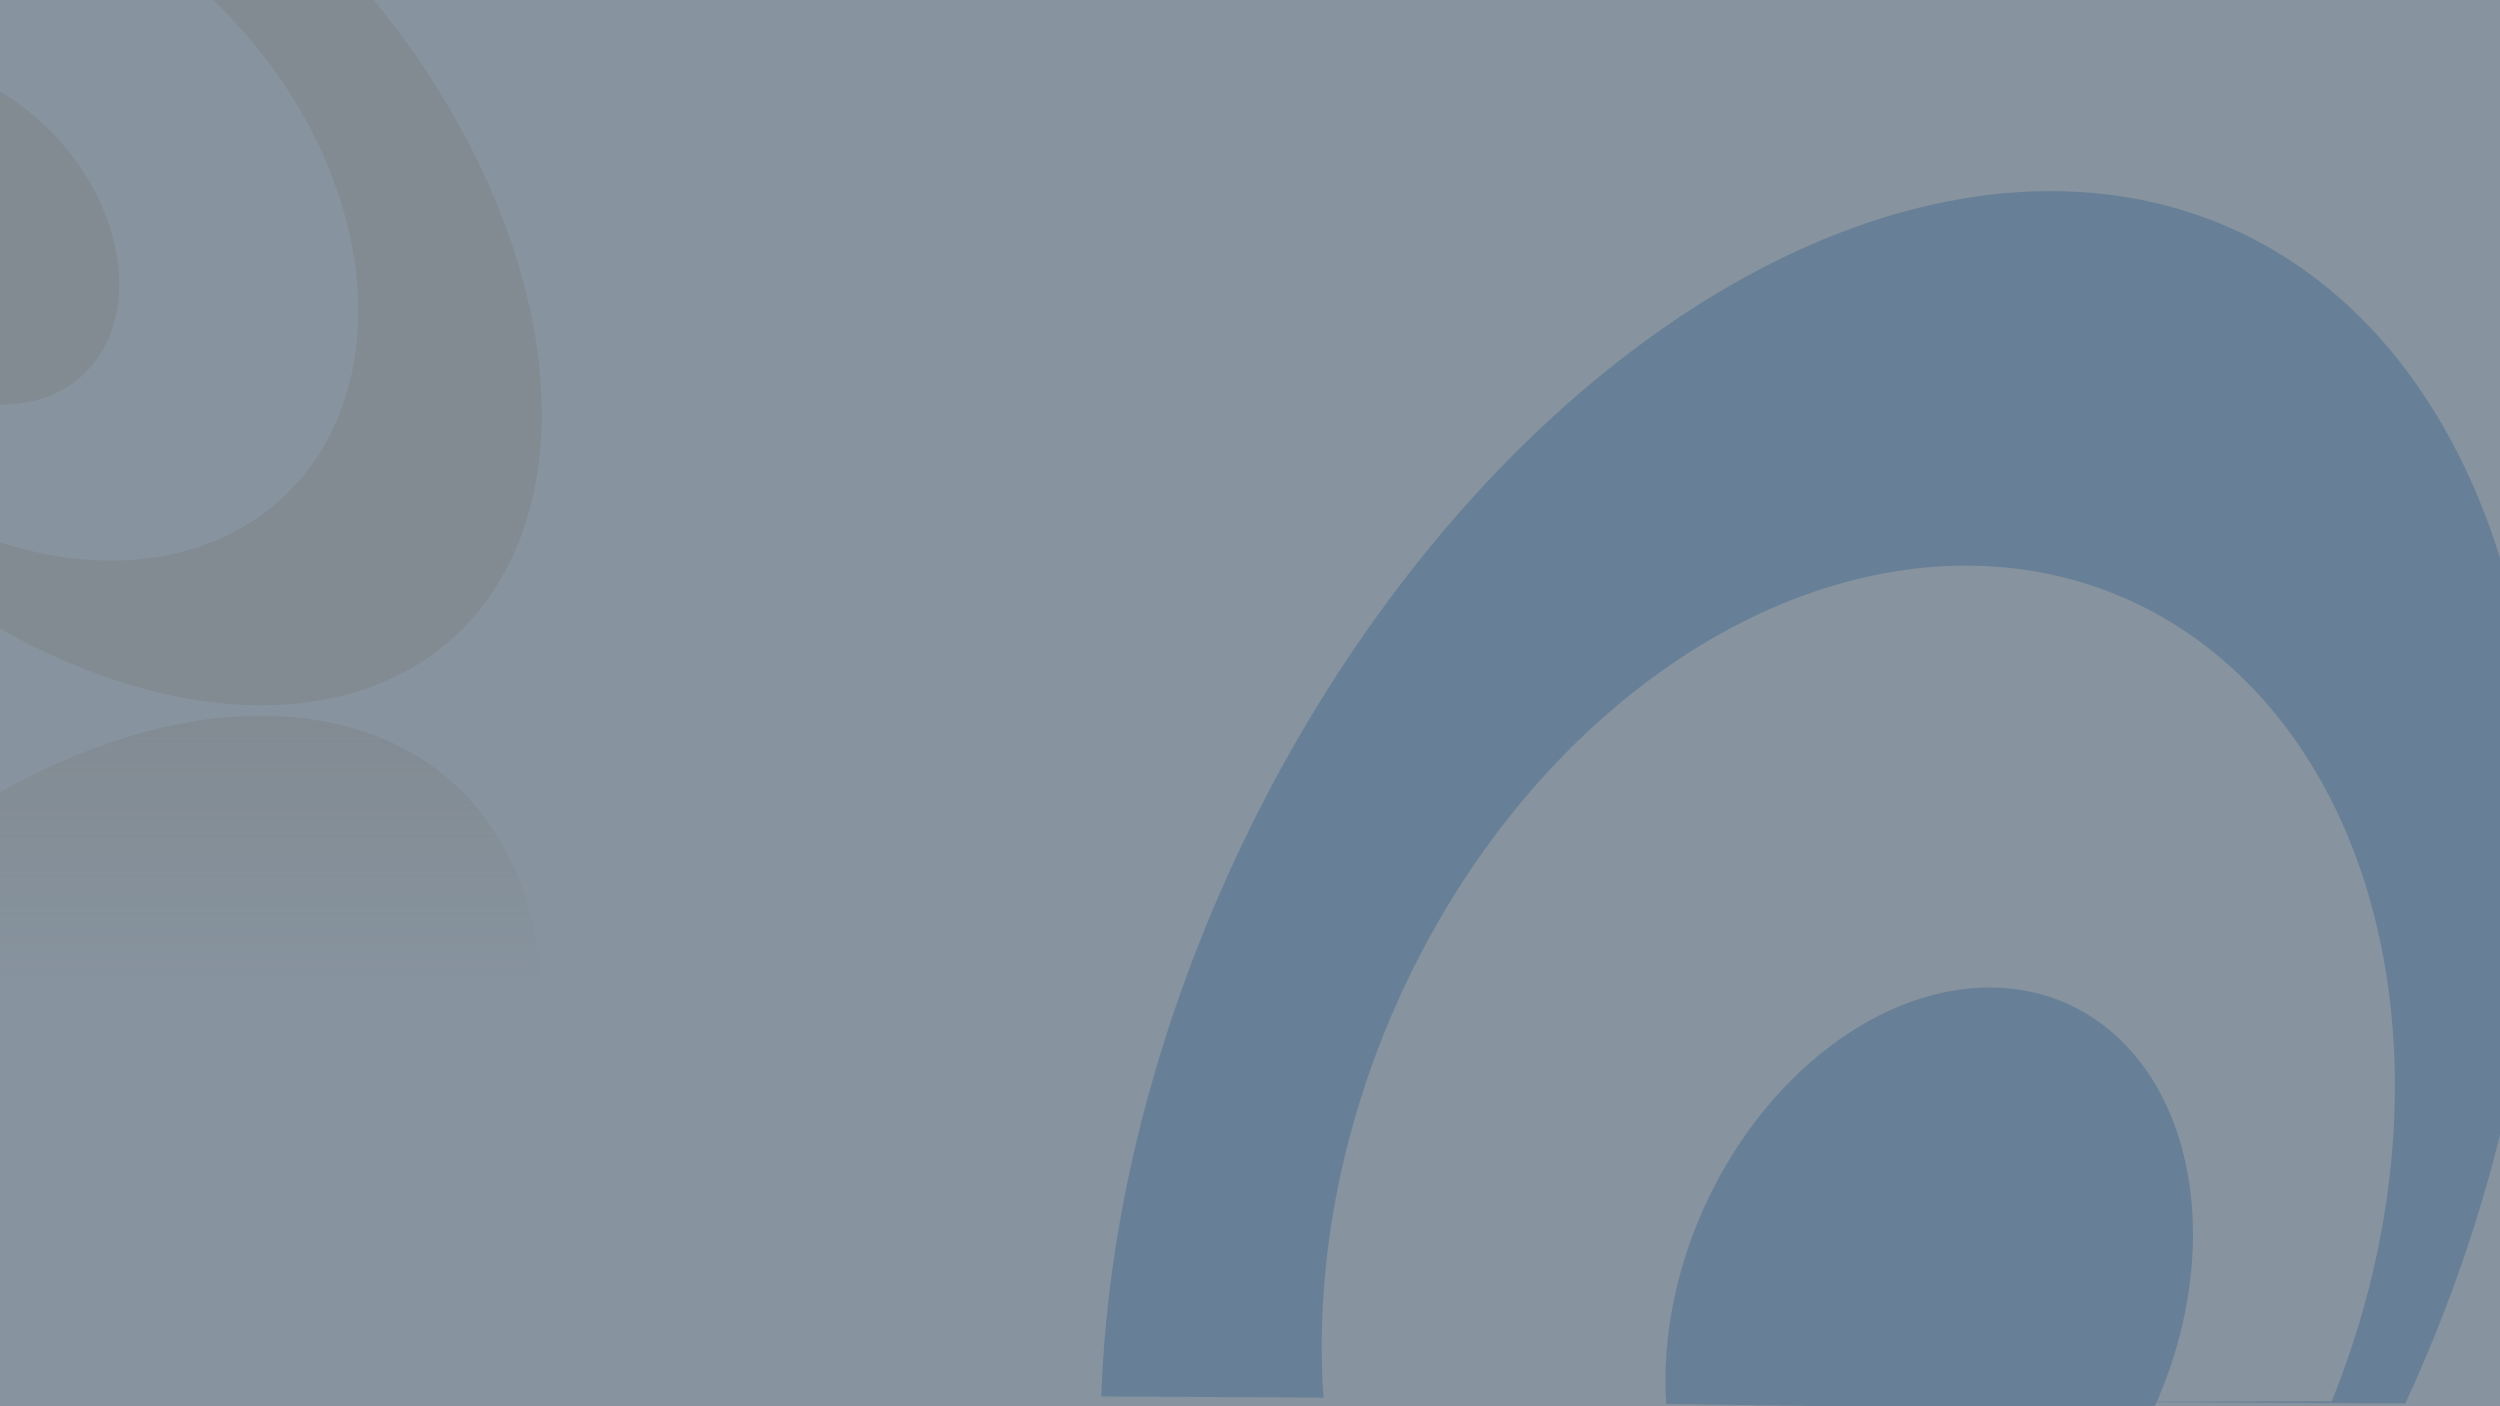 <svg version="1.1" viewBox="0.0 0.0 960.0 540.0" fill="none" stroke="none" stroke-linecap="square" stroke-miterlimit="10" xmlns:xlink="http://www.w3.org/1999/xlink" xmlns="http://www.w3.org/2000/svg"><rect x="0.0" y="0.0" width="960.0" height="540.0" fill="#808080" stroke="none"/><clipPath id="g3842b862ac2_1_32.0"><path d="m0 0l960.0 0l0 540.0l-960.0 0l0 -540.0z" clip-rule="nonzero"/></clipPath><g clip-path="url(#g3842b862ac2_1_32.0)"><path fill="#cfe2f3" d="m0 0l960.0 0l0 540.0l-960.0 0z" fill-rule="evenodd"/><path fill="#eeeeee" d="m612.022 219.434l257.606 0l0 91.591l-257.606 0z" fill-rule="evenodd"/><path stroke="#595959" stroke-width="1.0" stroke-linejoin="round" stroke-linecap="butt" d="m612.022 219.434l257.606 0l0 91.591l-257.606 0z" fill-rule="evenodd"/><path fill="#000000" d="m660.254 272.15l0 -13.359l1.781 0l0 11.781l6.562 0l0 1.578l-8.344 0zm9.641 -4.844q0 -2.688 1.484 -3.969q1.25 -1.078 3.047 -1.078q2.0 0 3.266 1.312q1.266 1.297 1.266 3.609q0 1.859 -0.562 2.938q-0.562 1.062 -1.641 1.656q-1.062 0.594 -2.328 0.594q-2.031 0 -3.281 -1.297q-1.25 -1.312 -1.25 -3.766zm1.688 0q0 1.859 0.797 2.797q0.812 0.922 2.047 0.922q1.219 0 2.031 -0.922q0.812 -0.938 0.812 -2.844q0 -1.797 -0.812 -2.719q-0.812 -0.922 -2.031 -0.922q-1.234 0 -2.047 0.922q-0.797 0.906 -0.797 2.766zm15.61 3.656q-0.922 0.766 -1.766 1.094q-0.828 0.312 -1.797 0.312q-1.594 0 -2.453 -0.781q-0.859 -0.781 -0.859 -1.984q0 -0.719 0.328 -1.297q0.328 -0.594 0.844 -0.938q0.531 -0.359 1.188 -0.547q0.469 -0.125 1.453 -0.25q1.984 -0.234 2.922 -0.562q0.016 -0.344 0.016 -0.422q0 -1.0 -0.469 -1.422q-0.625 -0.547 -1.875 -0.547q-1.156 0 -1.703 0.406q-0.547 0.406 -0.812 1.422l-1.609 -0.219q0.219 -1.016 0.719 -1.641q0.5 -0.641 1.453 -0.984q0.953 -0.344 2.188 -0.344q1.25 0 2.016 0.297q0.781 0.281 1.141 0.734q0.375 0.438 0.516 1.109q0.078 0.422 0.078 1.516l0 2.188q0 2.281 0.109 2.891q0.109 0.594 0.406 1.156l-1.703 0q-0.266 -0.516 -0.328 -1.188zm-0.141 -3.672q-0.891 0.375 -2.672 0.625q-1.016 0.141 -1.438 0.328q-0.422 0.188 -0.656 0.531q-0.219 0.344 -0.219 0.781q0 0.656 0.5 1.094q0.5 0.438 1.453 0.438q0.938 0 1.672 -0.406q0.75 -0.422 1.094 -1.141q0.266 -0.562 0.266 -1.641l0 -0.609zm10.469 4.859l0 -1.219q-0.906 1.438 -2.703 1.438q-1.156 0 -2.125 -0.641q-0.969 -0.641 -1.5 -1.781q-0.531 -1.141 -0.531 -2.625q0 -1.453 0.484 -2.625q0.484 -1.188 1.438 -1.812q0.969 -0.625 2.172 -0.625q0.875 0 1.547 0.375q0.688 0.359 1.109 0.953l0 -4.797l1.641 0l0 13.359l-1.531 0zm-5.172 -4.828q0 1.859 0.781 2.781q0.781 0.922 1.844 0.922q1.078 0 1.828 -0.875q0.75 -0.891 0.75 -2.688q0 -1.984 -0.766 -2.906q-0.766 -0.938 -1.891 -0.938q-1.078 0 -1.812 0.891q-0.734 0.891 -0.734 2.812zm14.7 4.828l0 -13.359l9.656 0l0 1.578l-7.875 0l0 4.094l7.375 0l0 1.562l-7.375 0l0 4.547l8.188 0l0 1.578l-9.969 0zm11.115 0l3.531 -5.031l-3.266 -4.641l2.047 0l1.484 2.266q0.422 0.641 0.672 1.078q0.406 -0.594 0.734 -1.062l1.641 -2.281l1.953 0l-3.344 4.547l3.594 5.125l-2.016 0l-1.984 -3.0l-0.516 -0.812l-2.547 3.812l-1.984 0zm16.734 -1.188q-0.922 0.766 -1.766 1.094q-0.828 0.312 -1.797 0.312q-1.594 0 -2.453 -0.781q-0.859 -0.781 -0.859 -1.984q0 -0.719 0.328 -1.297q0.328 -0.594 0.844 -0.938q0.531 -0.359 1.188 -0.547q0.469 -0.125 1.453 -0.25q1.984 -0.234 2.922 -0.562q0.016 -0.344 0.016 -0.422q0 -1.0 -0.469 -1.422q-0.625 -0.547 -1.875 -0.547q-1.156 0 -1.703 0.406q-0.547 0.406 -0.812 1.422l-1.609 -0.219q0.219 -1.016 0.719 -1.641q0.5 -0.641 1.453 -0.984q0.953 -0.344 2.188 -0.344q1.25 0 2.016 0.297q0.781 0.281 1.141 0.734q0.375 0.438 0.516 1.109q0.078 0.422 0.078 1.516l0 2.188q0 2.281 0.109 2.891q0.109 0.594 0.406 1.156l-1.703 0q-0.266 -0.516 -0.328 -1.188zm-0.141 -3.672q-0.891 0.375 -2.672 0.625q-1.016 0.141 -1.438 0.328q-0.422 0.188 -0.656 0.531q-0.219 0.344 -0.219 0.781q0 0.656 0.5 1.094q0.5 0.438 1.453 0.438q0.938 0 1.672 -0.406q0.75 -0.422 1.094 -1.141q0.266 -0.562 0.266 -1.641l0 -0.609zm4.204 4.859l0 -9.672l1.469 0l0 1.359q0.453 -0.719 1.203 -1.141q0.766 -0.438 1.719 -0.438q1.078 0 1.766 0.453q0.688 0.438 0.969 1.234q1.156 -1.688 2.984 -1.688q1.453 0 2.219 0.797q0.781 0.797 0.781 2.453l0 6.641l-1.641 0l0 -6.094q0 -0.984 -0.156 -1.406q-0.156 -0.438 -0.578 -0.703q-0.422 -0.266 -0.984 -0.266q-1.016 0 -1.688 0.688q-0.672 0.672 -0.672 2.156l0 5.625l-1.641 0l0 -6.281q0 -1.094 -0.406 -1.641q-0.406 -0.547 -1.312 -0.547q-0.688 0 -1.281 0.359q-0.594 0.359 -0.859 1.062q-0.25 0.703 -0.25 2.031l0 5.016l-1.641 0zm15.541 3.703l0 -13.375l1.484 0l0 1.25q0.531 -0.734 1.188 -1.094q0.672 -0.375 1.625 -0.375q1.234 0 2.172 0.641q0.953 0.625 1.438 1.797q0.484 1.156 0.484 2.547q0 1.484 -0.531 2.672q-0.531 1.188 -1.547 1.828q-1.016 0.625 -2.141 0.625q-0.812 0 -1.469 -0.344q-0.656 -0.344 -1.062 -0.875l0 4.703l-1.641 0zm1.484 -8.484q0 1.859 0.75 2.766q0.766 0.891 1.828 0.891q1.094 0 1.875 -0.922q0.781 -0.938 0.781 -2.875q0 -1.844 -0.766 -2.766q-0.75 -0.922 -1.812 -0.922q-1.047 0 -1.859 0.984q-0.797 0.969 -0.797 2.844zm8.844 4.781l0 -13.359l1.641 0l0 13.359l-1.641 0zm10.817 -3.109l1.688 0.203q-0.406 1.484 -1.484 2.312q-1.078 0.812 -2.766 0.812q-2.125 0 -3.375 -1.297q-1.234 -1.312 -1.234 -3.672q0 -2.453 1.25 -3.797q1.266 -1.344 3.266 -1.344q1.938 0 3.156 1.328q1.234 1.312 1.234 3.703q0 0.156 0 0.438l-7.219 0q0.094 1.594 0.906 2.453q0.812 0.844 2.016 0.844q0.906 0 1.547 -0.469q0.641 -0.484 1.016 -1.516zm-5.391 -2.656l5.406 0q-0.109 -1.219 -0.625 -1.828q-0.781 -0.953 -2.031 -0.953q-1.125 0 -1.906 0.766q-0.766 0.75 -0.844 2.016zm14.528 5.766l0 -13.359l4.609 0q1.547 0 2.375 0.203q1.141 0.25 1.953 0.953q1.062 0.891 1.578 2.281q0.531 1.391 0.531 3.172q0 1.516 -0.359 2.703q-0.359 1.172 -0.922 1.938q-0.547 0.766 -1.203 1.219q-0.656 0.438 -1.594 0.672q-0.938 0.219 -2.141 0.219l-4.828 0zm1.766 -1.578l2.859 0q1.312 0 2.062 -0.234q0.75 -0.25 1.203 -0.703q0.625 -0.625 0.969 -1.688q0.359 -1.062 0.359 -2.578q0 -2.094 -0.688 -3.219q-0.688 -1.125 -1.672 -1.5q-0.703 -0.281 -2.281 -0.281l-2.812 0l0 10.203zm17.817 0.391q-0.922 0.766 -1.766 1.094q-0.828 0.312 -1.797 0.312q-1.594 0 -2.453 -0.781q-0.859 -0.781 -0.859 -1.984q0 -0.719 0.328 -1.297q0.328 -0.594 0.844 -0.938q0.531 -0.359 1.188 -0.547q0.469 -0.125 1.453 -0.25q1.984 -0.234 2.922 -0.562q0.016 -0.344 0.016 -0.422q0 -1.0 -0.469 -1.422q-0.625 -0.547 -1.875 -0.547q-1.156 0 -1.703 0.406q-0.547 0.406 -0.812 1.422l-1.609 -0.219q0.219 -1.016 0.719 -1.641q0.5 -0.641 1.453 -0.984q0.953 -0.344 2.188 -0.344q1.25 0 2.016 0.297q0.781 0.281 1.141 0.734q0.375 0.438 0.516 1.109q0.078 0.422 0.078 1.516l0 2.188q0 2.281 0.109 2.891q0.109 0.594 0.406 1.156l-1.703 0q-0.266 -0.516 -0.328 -1.188zm-0.141 -3.672q-0.891 0.375 -2.672 0.625q-1.016 0.141 -1.438 0.328q-0.422 0.188 -0.656 0.531q-0.219 0.344 -0.219 0.781q0 0.656 0.5 1.094q0.5 0.438 1.453 0.438q0.938 0 1.672 -0.406q0.75 -0.422 1.094 -1.141q0.266 -0.562 0.266 -1.641l0 -0.609zm7.782 3.391l0.234 1.453q-0.688 0.141 -1.234 0.141q-0.891 0 -1.391 -0.281q-0.484 -0.281 -0.688 -0.734q-0.203 -0.469 -0.203 -1.938l0 -5.578l-1.203 0l0 -1.266l1.203 0l0 -2.391l1.625 -0.984l0 3.375l1.656 0l0 1.266l-1.656 0l0 5.672q0 0.688 0.078 0.891q0.094 0.203 0.281 0.328q0.203 0.109 0.578 0.109q0.266 0 0.719 -0.062zm7.918 0.281q-0.922 0.766 -1.766 1.094q-0.828 0.312 -1.797 0.312q-1.594 0 -2.453 -0.781q-0.859 -0.781 -0.859 -1.984q0 -0.719 0.328 -1.297q0.328 -0.594 0.844 -0.938q0.531 -0.359 1.188 -0.547q0.469 -0.125 1.453 -0.25q1.984 -0.234 2.922 -0.562q0.016 -0.344 0.016 -0.422q0 -1.0 -0.469 -1.422q-0.625 -0.547 -1.875 -0.547q-1.156 0 -1.703 0.406q-0.547 0.406 -0.812 1.422l-1.609 -0.219q0.219 -1.016 0.719 -1.641q0.5 -0.641 1.453 -0.984q0.953 -0.344 2.188 -0.344q1.25 0 2.016 0.297q0.781 0.281 1.141 0.734q0.375 0.438 0.516 1.109q0.078 0.422 0.078 1.516l0 2.188q0 2.281 0.109 2.891q0.109 0.594 0.406 1.156l-1.703 0q-0.266 -0.516 -0.328 -1.188zm-0.141 -3.672q-0.891 0.375 -2.672 0.625q-1.016 0.141 -1.438 0.328q-0.422 0.188 -0.656 0.531q-0.219 0.344 -0.219 0.781q0 0.656 0.5 1.094q0.5 0.438 1.453 0.438q0.938 0 1.672 -0.406q0.75 -0.422 1.094 -1.141q0.266 -0.562 0.266 -1.641l0 -0.609z" fill-rule="nonzero"/><path fill="#9fc5e8" d="m422.895 536.232c5.054 -148.115 84.277 -307.355 197.245 -396.467c112.968 -89.112 234.777 -88.452 303.274 1.643c68.497 90.095 68.581 249.765 0.211 397.537z" fill-rule="evenodd"/><path fill="#eeeeee" d="m160.313 84.888l-57.575 136.22l-48.409 -20.472l57.575 -136.22z" fill-rule="evenodd"/><path stroke="#595959" stroke-width="0.575" stroke-linejoin="round" stroke-linecap="butt" d="m160.313 84.888l-57.575 136.22l-48.409 -20.472l57.575 -136.22z" fill-rule="evenodd"/><path fill="#000000" d="m121.827 98.71l7.052 2.982l-0.395 0.936l-6.217 -2.629l-1.472 3.483l-0.835 -0.353l1.867 -4.418zm0.408 6.178q1.41 0.596 1.767 1.68q0.288 0.885 -0.114 1.835q-0.45 1.065 -1.421 1.435q-0.977 0.384 -2.186 -0.127q-0.993 -0.42 -1.441 -0.966q-0.434 -0.54 -0.513 -1.235q-0.065 -0.689 0.221 -1.366q0.45 -1.065 1.421 -1.435q0.971 -0.37 2.266 0.178zm-0.377 0.892q-0.993 -0.42 -1.659 -0.209q-0.672 0.225 -0.946 0.872q-0.274 0.648 0.033 1.286q0.321 0.645 1.329 1.071q0.95 0.402 1.607 0.171q0.672 -0.225 0.946 -0.872q0.274 -0.648 -0.033 -1.286q-0.299 -0.618 -1.277 -1.032zm-5.414 7.431q-0.211 -0.666 -0.195 -1.185q0.024 -0.499 0.243 -1.017q0.353 -0.835 0.95 -1.125q0.606 -0.27 1.254 0.004q0.374 0.158 0.609 0.444q0.244 0.307 0.315 0.659q0.065 0.367 0.02 0.755q-0.052 0.283 -0.199 0.832q-0.323 1.085 -0.363 1.662q0.187 0.079 0.23 0.097q0.532 0.225 0.852 0.072q0.428 -0.209 0.701 -0.857q0.262 -0.619 0.167 -0.998q-0.08 -0.373 -0.566 -0.748l0.474 -0.8q0.498 0.346 0.72 0.745q0.215 0.413 0.175 0.99q-0.026 0.583 -0.3 1.23q-0.28 0.662 -0.608 0.998q-0.32 0.357 -0.644 0.44q-0.309 0.09 -0.691 0.03q-0.249 -0.054 -0.824 -0.298l-1.151 -0.487q-1.209 -0.511 -1.558 -0.608q-0.341 -0.076 -0.702 -0.025l0.383 -0.907q0.328 -0.014 0.706 0.095zm1.959 0.744q0.014 -0.554 0.28 -1.544q0.145 -0.583 0.135 -0.842q0.005 -0.252 -0.127 -0.461q-0.138 -0.194 -0.369 -0.292q-0.345 -0.146 -0.685 0.016q-0.34 0.162 -0.559 0.68q-0.207 0.489 -0.155 0.969q0.06 0.5 0.361 0.831q0.227 0.266 0.803 0.509l0.317 0.134zm-4.903 4.457l0.648 0.274q-0.556 -0.812 -0.154 -1.762q0.255 -0.604 0.805 -0.983q0.558 -0.358 1.284 -0.39q0.726 -0.032 1.503 0.296q0.763 0.323 1.272 0.843q0.524 0.527 0.642 1.171q0.112 0.658 -0.156 1.291q-0.195 0.461 -0.548 0.735q-0.339 0.281 -0.753 0.377l2.533 1.071l-0.359 0.849l-7.052 -2.982l0.335 -0.792zm3.709 -1.672q-0.979 -0.414 -1.644 -0.203q-0.666 0.21 -0.903 0.772q-0.237 0.561 0.053 1.159q0.305 0.604 1.254 1.005q1.051 0.444 1.716 0.234q0.66 -0.196 0.909 -0.786q0.243 -0.576 -0.067 -1.165q-0.296 -0.583 -1.318 -1.015zm-5.834 6.699l7.052 2.982l-2.159 5.109l-0.835 -0.353l1.764 -4.174l-2.159 -0.913l-1.648 3.9l-0.82 -0.347l1.648 -3.9l-2.403 -1.016l-1.831 4.332l-0.835 -0.353l2.226 -5.268zm-2.481 5.87l1.872 2.997l3.176 -0.692l-0.456 1.079l-1.523 0.272q-0.443 0.084 -0.728 0.116q0.225 0.35 0.397 0.626l0.844 1.375l-0.438 1.036l-1.655 -2.787l-3.508 0.756l0.444 -1.051l2.027 -0.381l0.553 -0.105l-1.449 -2.191l0.444 -1.051zm-3.105 9.112q-0.211 -0.666 -0.195 -1.185q0.024 -0.499 0.243 -1.017q0.353 -0.835 0.95 -1.125q0.606 -0.27 1.254 0.004q0.374 0.158 0.609 0.444q0.244 0.307 0.315 0.659q0.065 0.367 0.02 0.755q-0.052 0.283 -0.199 0.832q-0.323 1.085 -0.363 1.662q0.187 0.079 0.23 0.097q0.532 0.225 0.852 0.072q0.428 -0.209 0.701 -0.857q0.262 -0.619 0.167 -0.998q-0.08 -0.373 -0.566 -0.748l0.474 -0.8q0.498 0.346 0.72 0.745q0.215 0.413 0.175 0.99q-0.026 0.583 -0.3 1.23q-0.28 0.662 -0.608 0.998q-0.32 0.357 -0.644 0.44q-0.309 0.09 -0.691 0.03q-0.249 -0.054 -0.824 -0.298l-1.151 -0.487q-1.209 -0.511 -1.558 -0.608q-0.341 -0.076 -0.702 -0.025l0.383 -0.907q0.328 -0.014 0.706 0.095zm1.959 0.744q0.014 -0.554 0.28 -1.544q0.145 -0.583 0.135 -0.842q0.005 -0.252 -0.127 -0.461q-0.138 -0.194 -0.369 -0.292q-0.345 -0.146 -0.685 0.016q-0.34 0.162 -0.559 0.68q-0.207 0.489 -0.155 0.969q0.06 0.5 0.361 0.831q0.227 0.266 0.803 0.509l0.317 0.134zm-3.498 1.133l5.109 2.161l-0.328 0.777l-0.72 -0.304q0.271 0.403 0.337 0.889q0.06 0.5 -0.159 1.018q-0.237 0.561 -0.634 0.818q-0.388 0.277 -0.867 0.244q0.637 0.982 0.223 1.96q-0.322 0.763 -0.91 0.989q-0.588 0.226 -1.466 -0.145l-3.511 -1.485l0.359 -0.849l3.224 1.363q0.518 0.219 0.785 0.23q0.267 0.011 0.494 -0.164q0.235 -0.155 0.363 -0.457q0.225 -0.533 0.017 -1.044q-0.208 -0.512 -0.999 -0.847l-2.965 -1.254l0.365 -0.864l3.324 1.406q0.576 0.243 0.955 0.149q0.373 -0.08 0.58 -0.569q0.152 -0.36 0.084 -0.762q-0.059 -0.381 -0.373 -0.684q-0.299 -0.296 -1.004 -0.594l-2.648 -1.12l0.365 -0.864zm-5.428 7.385l7.066 2.988l-0.335 0.792l-0.662 -0.28q0.273 0.438 0.314 0.862q0.049 0.445 -0.164 0.949q-0.28 0.662 -0.832 1.005q-0.544 0.364 -1.272 0.361q-0.714 0.003 -1.448 -0.307q-0.777 -0.329 -1.289 -0.884q-0.512 -0.556 -0.617 -1.228q-0.106 -0.672 0.143 -1.263q0.182 -0.432 0.501 -0.704q0.333 -0.266 0.718 -0.375l-2.49 -1.053l0.365 -0.864zm4.155 2.69q-0.993 -0.42 -1.632 -0.232q-0.645 0.202 -0.889 0.778q-0.243 0.576 0.076 1.186q0.313 0.624 1.349 1.062q0.979 0.414 1.624 0.212q0.66 -0.196 0.897 -0.757q0.231 -0.547 -0.104 -1.198q-0.342 -0.636 -1.32 -1.05zm-4.51 3.606l7.052 2.982l-0.365 0.864l-7.052 -2.982l0.365 -0.864zm-0.769 6.396l-0.484 0.864q-0.7 -0.551 -0.889 -1.309q-0.188 -0.758 0.189 -1.651q0.474 -1.123 1.445 -1.493q0.965 -0.356 2.217 0.174q1.281 0.542 1.706 1.502q0.44 0.966 -0.01 2.031q-0.432 1.022 -1.411 1.371q-0.971 0.37 -2.237 -0.166q-0.072 -0.03 -0.224 -0.112l1.612 -3.814q-0.859 -0.295 -1.496 -0.073q-0.629 0.243 -0.902 0.891q-0.201 0.475 -0.096 0.909q0.113 0.455 0.581 0.873zm2.609 -2.239l-1.204 2.85q0.672 0.216 1.104 0.077q0.68 -0.204 0.954 -0.852q0.255 -0.604 0.023 -1.178q-0.233 -0.573 -0.876 -0.897zm-6.295 6.385l7.052 2.982l-1.028 2.432q-0.347 0.82 -0.63 1.21q-0.385 0.55 -0.942 0.823q-0.712 0.36 -1.562 0.324q-0.85 -0.037 -1.785 -0.433q-0.806 -0.341 -1.346 -0.79q-0.54 -0.449 -0.829 -0.928q-0.281 -0.458 -0.366 -0.901q-0.084 -0.443 -8.773804E-4 -1.001q0.092 -0.538 0.359 -1.171l1.077 -2.547zm0.439 1.288l-0.633 1.497q-0.298 0.705 -0.333 1.149q-0.041 0.458 0.086 0.8q0.191 0.471 0.679 0.881q0.482 0.424 1.288 0.765q1.108 0.469 1.85 0.358q0.742 -0.11 1.163 -0.543q0.302 -0.313 0.655 -1.148l0.627 -1.482l-5.382 -2.276zm-4.178 9.323q-0.211 -0.666 -0.195 -1.185q0.024 -0.499 0.243 -1.017q0.353 -0.835 0.95 -1.125q0.606 -0.27 1.254 0.004q0.374 0.158 0.609 0.444q0.244 0.307 0.315 0.659q0.065 0.367 0.02 0.755q-0.052 0.283 -0.199 0.832q-0.323 1.085 -0.363 1.662q0.187 0.079 0.23 0.097q0.532 0.225 0.852 0.072q0.428 -0.209 0.701 -0.857q0.262 -0.619 0.167 -0.998q-0.08 -0.373 -0.566 -0.748l0.474 -0.8q0.498 0.346 0.72 0.745q0.215 0.413 0.175 0.99q-0.026 0.583 -0.3 1.23q-0.28 0.662 -0.608 0.998q-0.32 0.357 -0.644 0.44q-0.309 0.09 -0.691 0.03q-0.249 -0.054 -0.824 -0.298l-1.151 -0.487q-1.209 -0.511 -1.558 -0.608q-0.341 -0.076 -0.702 -0.025l0.383 -0.907q0.328 -0.014 0.706 0.095zm1.959 0.744q0.014 -0.554 0.28 -1.544q0.145 -0.583 0.135 -0.842q0.005 -0.252 -0.127 -0.461q-0.138 -0.194 -0.369 -0.292q-0.345 -0.146 -0.685 0.016q-0.34 0.162 -0.559 0.68q-0.207 0.489 -0.155 0.969q0.06 0.5 0.361 0.831q0.227 0.266 0.803 0.509l0.317 0.134zm-3.524 3.361l-0.811 -0.207q0.066 -0.396 0.187 -0.684q0.201 -0.475 0.454 -0.673q0.268 -0.192 0.561 -0.204q0.287 0.003 1.064 0.331l2.936 1.242l0.268 -0.633l0.676 0.286l-0.268 0.633l1.266 0.536l0.153 1.083l-1.784 -0.755l-0.371 0.878l-0.676 -0.286l0.371 -0.878l-2.979 -1.26q-0.374 -0.158 -0.508 -0.164q-0.119 5.79834E-4 -0.219 0.077q-0.106 0.091 -0.185 0.278q-0.061 0.144 -0.135 0.401zm-1.91 4.117q-0.211 -0.666 -0.195 -1.185q0.024 -0.499 0.243 -1.017q0.353 -0.835 0.95 -1.125q0.606 -0.27 1.254 0.004q0.374 0.158 0.609 0.444q0.244 0.307 0.315 0.659q0.065 0.367 0.02 0.755q-0.052 0.283 -0.199 0.832q-0.323 1.085 -0.363 1.662q0.187 0.079 0.23 0.097q0.532 0.225 0.852 0.072q0.428 -0.209 0.701 -0.857q0.262 -0.619 0.167 -0.998q-0.08 -0.373 -0.566 -0.748l0.474 -0.8q0.498 0.346 0.72 0.745q0.215 0.413 0.175 0.99q-0.026 0.583 -0.3 1.23q-0.28 0.662 -0.608 0.998q-0.32 0.357 -0.644 0.44q-0.309 0.09 -0.691 0.03q-0.249 -0.054 -0.824 -0.298l-1.151 -0.487q-1.209 -0.511 -1.558 -0.608q-0.341 -0.076 -0.702 -0.025l0.383 -0.907q0.328 -0.014 0.706 0.095zm1.959 0.744q0.014 -0.554 0.28 -1.544q0.145 -0.583 0.135 -0.842q0.005 -0.252 -0.127 -0.461q-0.138 -0.194 -0.369 -0.292q-0.345 -0.146 -0.685 0.016q-0.34 0.162 -0.559 0.68q-0.207 0.489 -0.155 0.969q0.06 0.5 0.361 0.831q0.227 0.266 0.803 0.509l0.317 0.134z" fill-rule="nonzero"/><g mask="url(#mask-g3842b862ac2_1_32.1)"><use xlink:href="#g3842b862ac2_1_32.1" transform="matrix(1.0 0.0 0.0 -1.0 0.0 545.647)"/></g><defs><mask id="mask-g3842b862ac2_1_32.1" maskUnits="userSpaceOnUse" x="-78.323" y="274.823" width="286.358" height="356.779"><linearGradient gradientUnits="userSpaceOnUse" id="gradient-g3842b862ac2_1_32.1" x1="-78.323" y1="274.822" x2="-78.323" y2="381.856"><stop offset="0%" stop-color="#ffffff" stop-opacity="1.0"/><stop offset="100%" stop-color="#ffffff" stop-opacity="0.0"/></linearGradient><rect fill="url(#gradient-g3842b862ac2_1_32.1)" x="-78.323" y="274.823" width="286.358" height="356.779"/></mask></defs><g id="g3842b862ac2_1_32.1"><path fill="#c8d5e1" d="m35.039 -85.955c77.2 35.784 143.704 113.277 165.579 192.94c21.875 79.663 -5.702 143.933 -68.659 160.017c-62.957 16.084 -147.416 -19.564 -210.282 -88.755z" fill-rule="evenodd"/></g><path fill="#cfe2f3" d="m14.67 -41.282c55.821 18.713 103.308 69.16 118.192 125.56c14.884 56.4 -6.123 106.294 -52.285 124.183c-46.162 17.889 -107.282 -0.178 -152.124 -44.969z" fill-rule="evenodd"/><path fill="#c8d5e1" d="m-14.977 28.162c27.636 9.589 51.287 35.364 58.538 63.797c7.251 28.433 -3.555 53.026 -26.746 60.87c-23.191 7.844 -53.467 -2.853 -74.937 -26.476z" fill-rule="evenodd"/><path fill="#cfe2f3" d="m508.374 538.687l0 0c-7.837 -102.246 40.889 -212.646 121.278 -274.779c80.388 -62.133 174.681 -62.274 234.688 -0.351c60.007 61.923 72.474 172.232 31.03 274.551z" fill-rule="evenodd"/><path fill="#9fc5e8" d="m639.837 539.129l0 0c-3.351 -50.841 21.974 -106.267 62.682 -137.184c40.708 -30.917 87.498 -30.26 115.809 1.625c28.311 31.885 31.675 87.713 8.325 138.18z" fill-rule="evenodd"/><path fill="#000000" fill-opacity="0.35" d="m-3.53 -14.118l983.528 0l0 577.638l-983.528 0z" fill-rule="evenodd"/></g></svg>